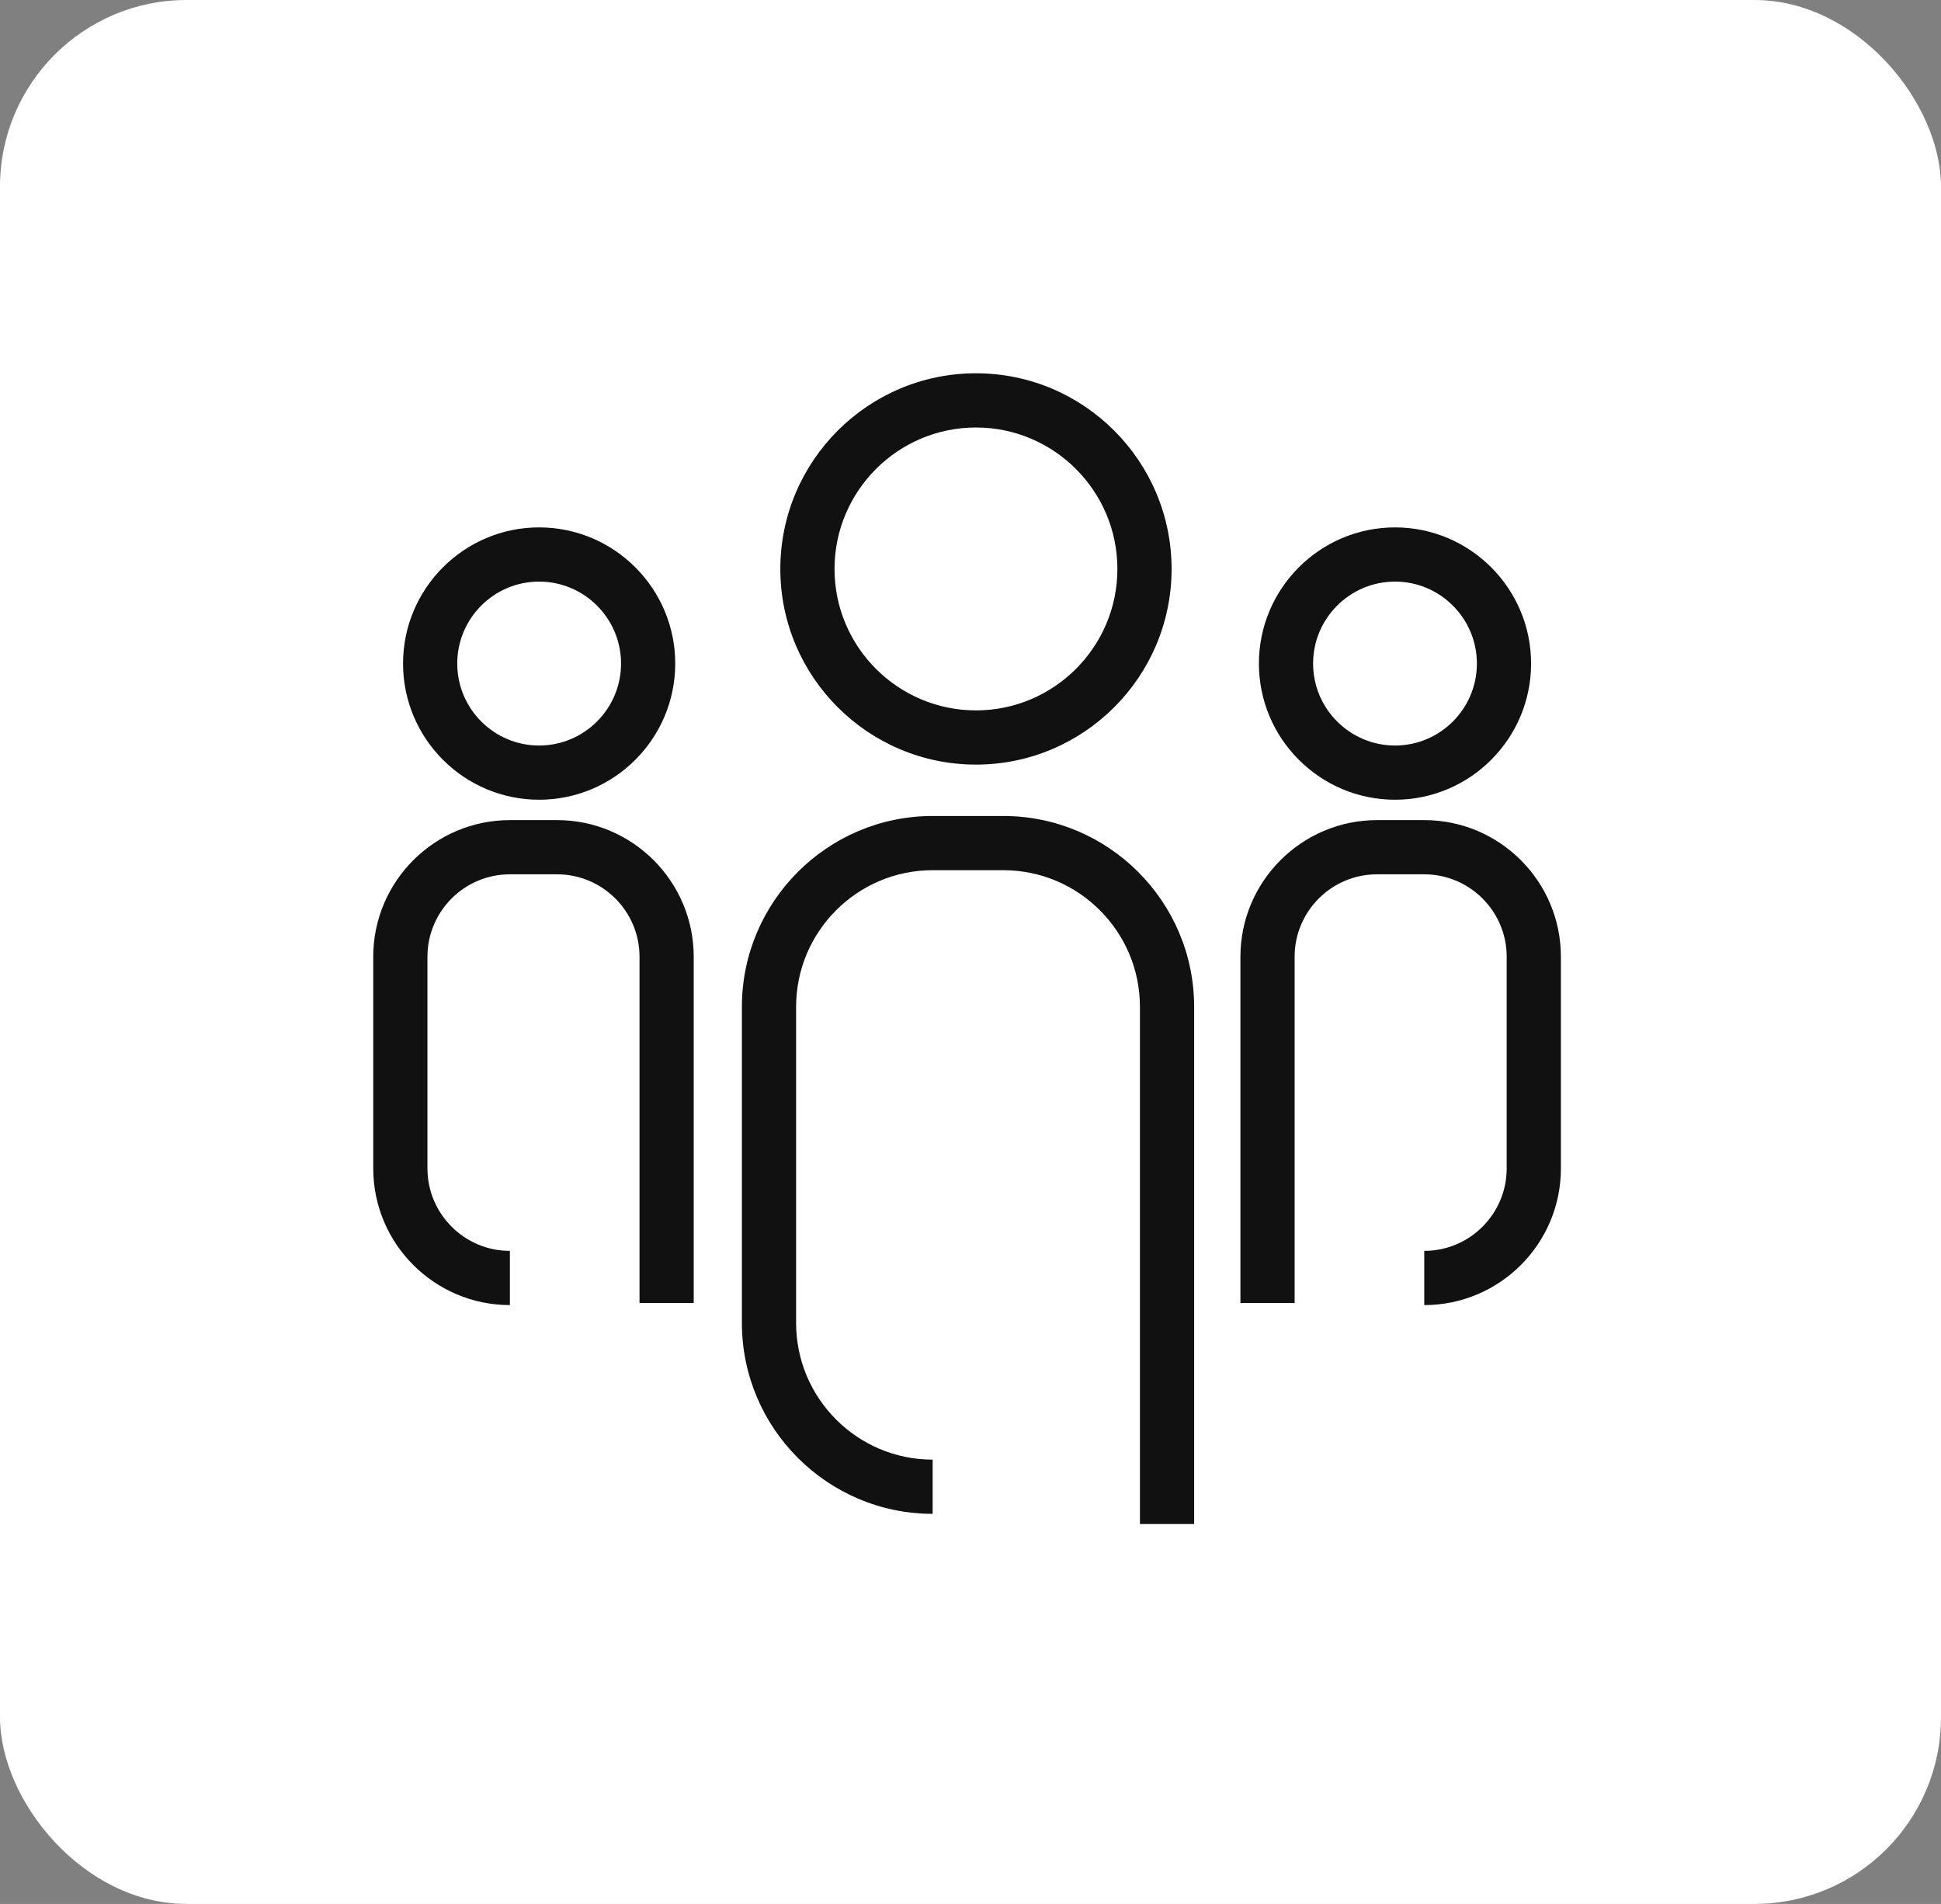 

<svg viewBox="0 0 104 102" preserveAspectRatio="xMidYMid meet" class="css-8aabad" id="ccdbdaha"><rect x="0" y="0" width="104" height="102" fill="#808080" stroke="none"/><defs id="SvgjsDefs1013"></defs><g id="SvgjsG1014" featurekey="symbolContainer" transform="matrix(1,0,0,1,0,0)" fill="#fff"><rect xmlns="http://www.w3.org/2000/svg" width="104" height="102" rx="10" ry="10"></rect></g><g id="SvgjsG1015" featurekey="uHI19F-0" transform="matrix(2.904,0,0,2.904,-92.906,-95.738)"  fill="#111"><path xmlns="http://www.w3.org/2000/svg" d="M50,47.073c-1.991,0-3.61-1.619-3.61-3.609c0-1.991,1.619-3.61,3.61-3.61c1.99,0,3.609,1.619,3.609,3.61  C53.609,45.454,51.99,47.073,50,47.073z M50,40.854c-1.439,0-2.61,1.171-2.61,2.61s1.171,2.609,2.61,2.609  c1.438,0,2.609-1.17,2.609-2.609S51.438,40.854,50,40.854z"></path><path xmlns="http://www.w3.org/2000/svg" d="M57.732,47.721c-1.385,0-2.512-1.127-2.512-2.512s1.127-2.512,2.512-2.512c1.384,0,2.51,1.127,2.51,2.512  S59.116,47.721,57.732,47.721z M57.732,43.697c-0.834,0-1.512,0.678-1.512,1.512c0,0.833,0.678,1.512,1.512,1.512  c0.832,0,1.51-0.678,1.51-1.512S58.564,43.697,57.732,43.697z"></path><path xmlns="http://www.w3.org/2000/svg" d="M58.271,57.044v-1c0.838,0,1.521-0.683,1.521-1.521v-3.905c0-0.839-0.683-1.521-1.521-1.521H57.4  c-0.84,0-1.521,0.682-1.521,1.521v6.388h-1v-6.388c0-1.39,1.131-2.521,2.521-2.521h0.871c1.391,0,2.521,1.131,2.521,2.521v3.905  C60.793,55.913,59.662,57.044,58.271,57.044z"></path><path xmlns="http://www.w3.org/2000/svg" d="M41.939,47.721c-1.384,0-2.51-1.127-2.51-2.512s1.126-2.512,2.51-2.512c1.385,0,2.512,1.127,2.512,2.512  S43.324,47.721,41.939,47.721z M41.939,43.697c-0.833,0-1.51,0.678-1.51,1.512c0,0.833,0.677,1.512,1.51,1.512  s1.512-0.678,1.512-1.512S42.773,43.697,41.939,43.697z"></path><path xmlns="http://www.w3.org/2000/svg" d="M41.4,57.044c-1.39,0-2.521-1.131-2.521-2.521v-3.905c0-1.39,1.131-2.521,2.521-2.521h0.871c1.39,0,2.521,1.131,2.521,2.521  v6.388h-1v-6.388c0-0.839-0.683-1.521-1.521-1.521H41.4c-0.839,0-1.521,0.682-1.521,1.521v3.905c0,0.838,0.683,1.521,1.521,1.521  V57.044z"></path><path xmlns="http://www.w3.org/2000/svg" d="M54.025,61.083h-1v-9.542c0-1.389-1.131-2.52-2.521-2.52h-1.304c-1.389,0-2.519,1.13-2.519,2.52v5.833  c0,1.39,1.13,2.521,2.519,2.521v1c-1.94,0-3.519-1.58-3.519-3.521v-5.833c0-1.94,1.579-3.52,3.519-3.52h1.304  c1.94,0,3.521,1.579,3.521,3.52V61.083z"></path></g></svg>